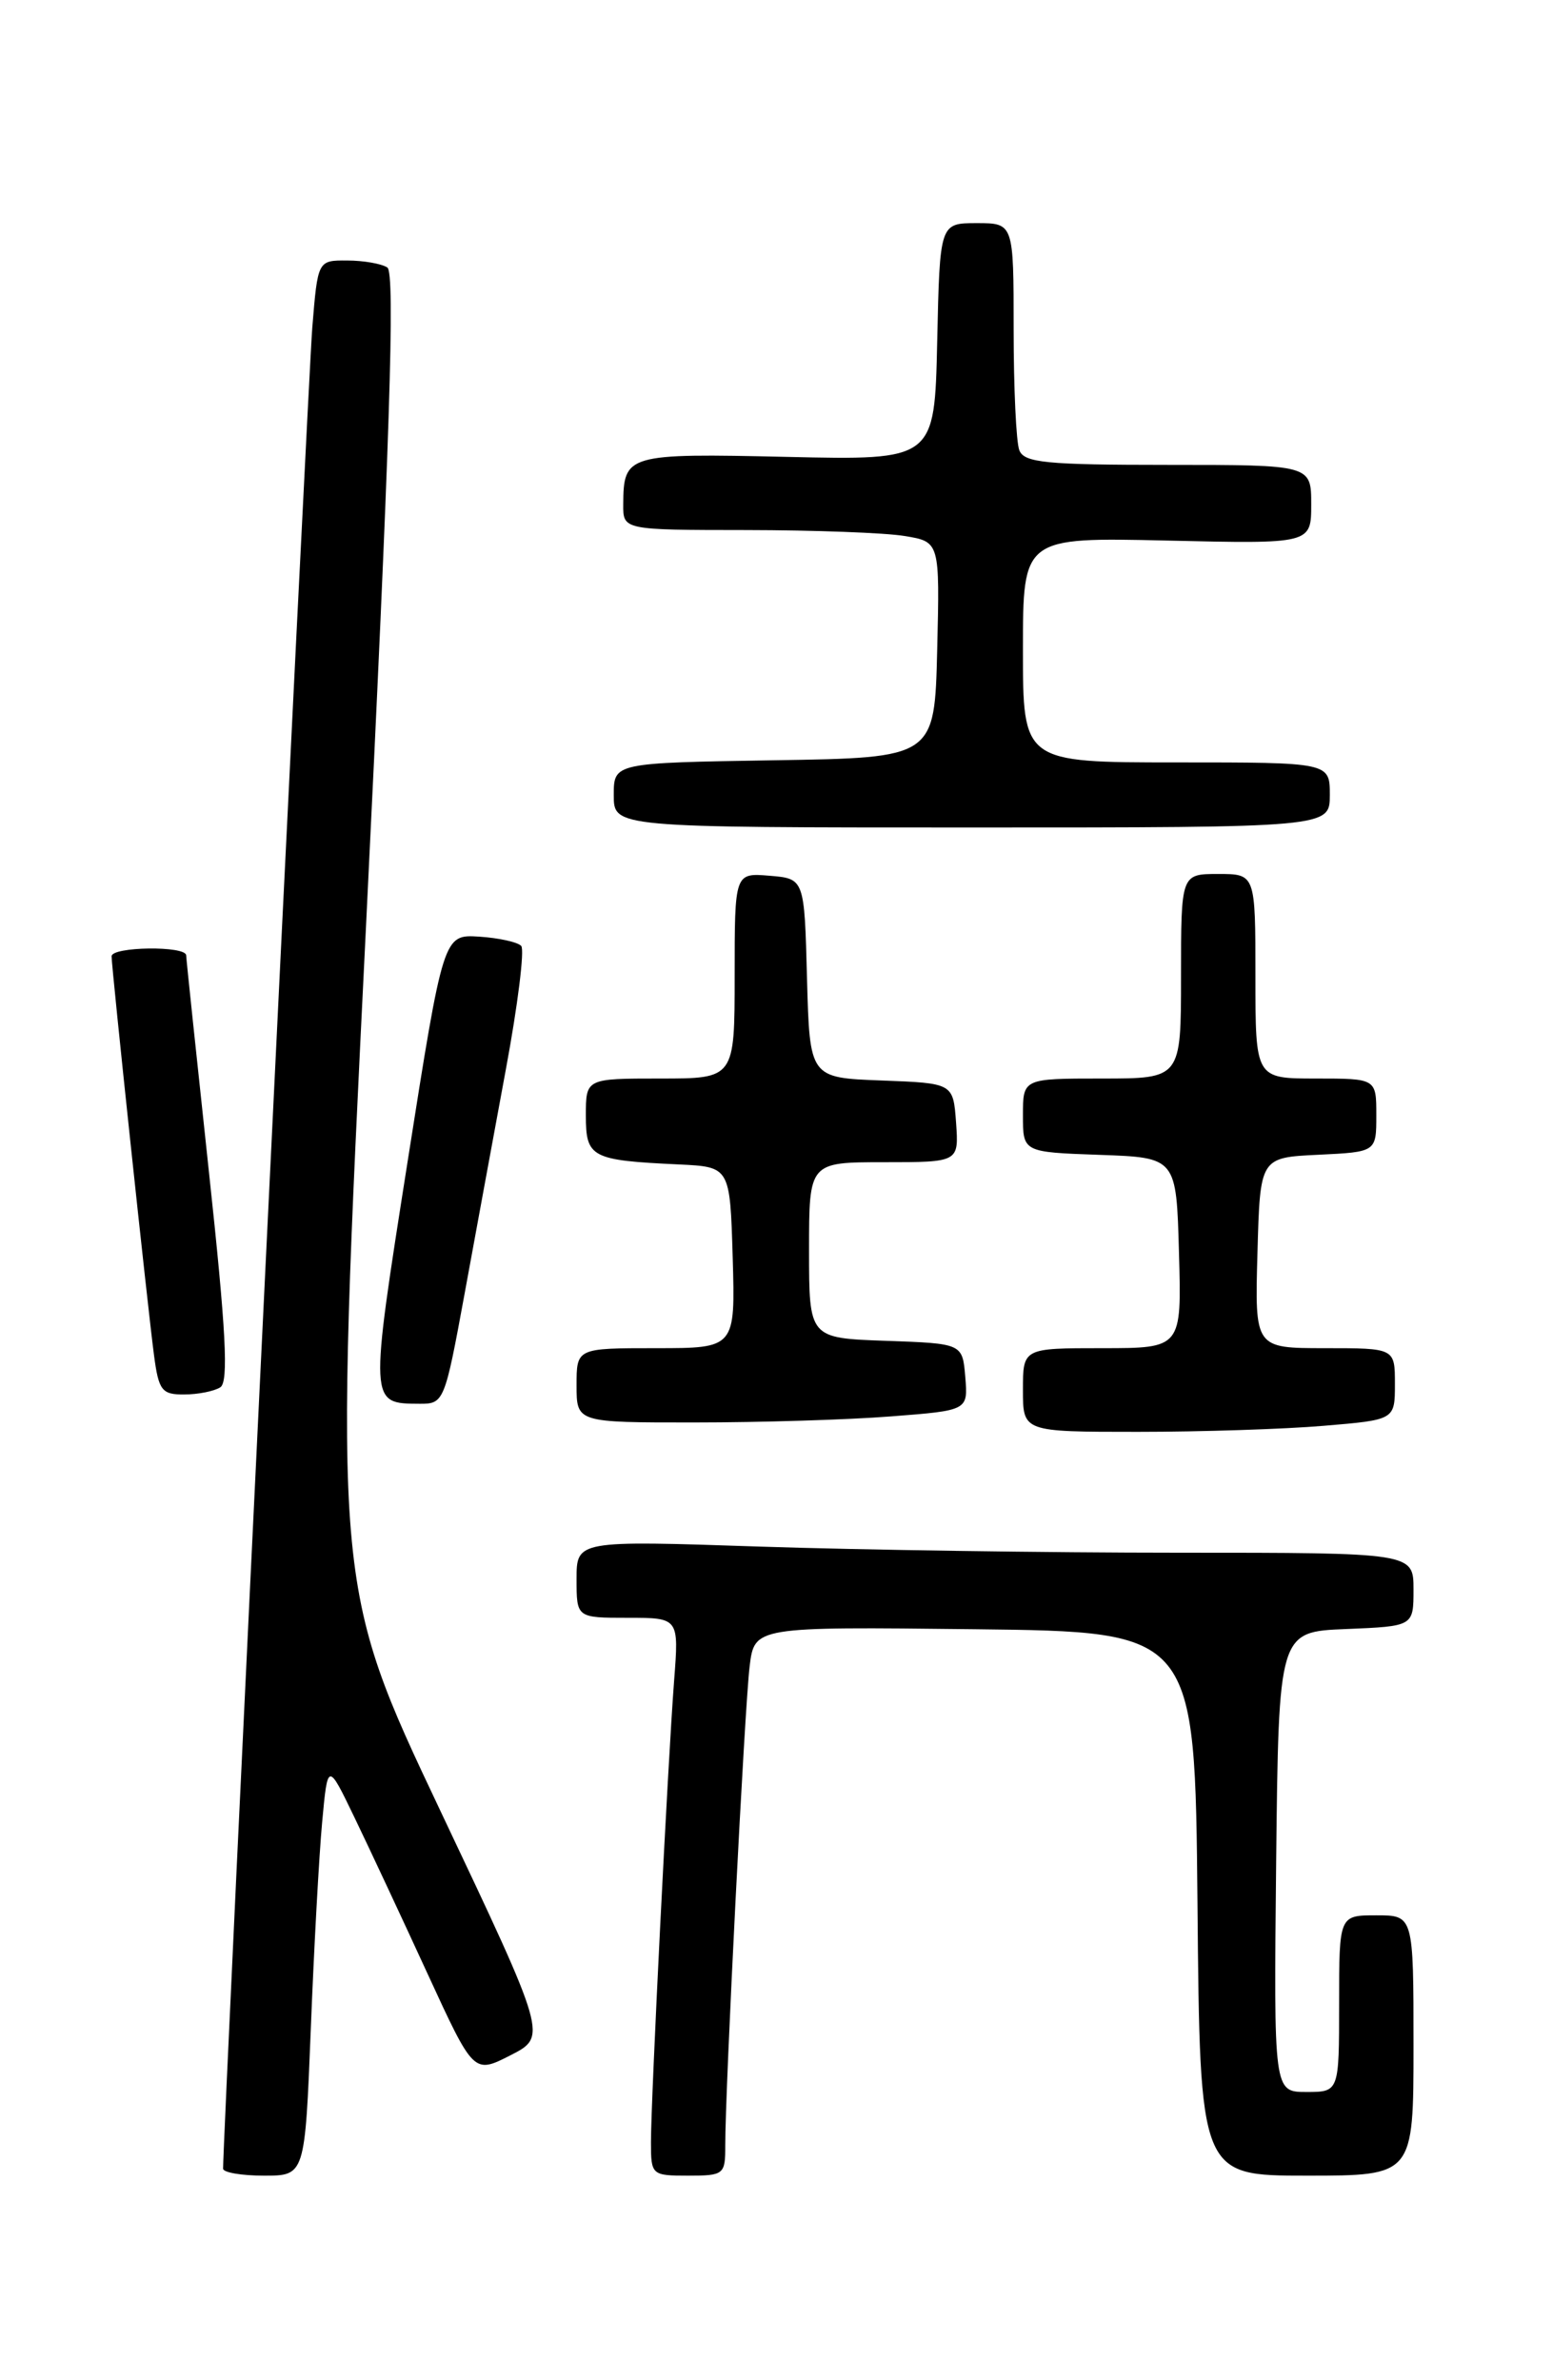 <?xml version="1.0" encoding="UTF-8" standalone="no"?>
<!DOCTYPE svg PUBLIC "-//W3C//DTD SVG 1.1//EN" "http://www.w3.org/Graphics/SVG/1.1/DTD/svg11.dtd" >
<svg xmlns="http://www.w3.org/2000/svg" xmlns:xlink="http://www.w3.org/1999/xlink" version="1.1" viewBox="0 0 167 256">
 <g >
 <path fill="currentColor"
d=" M 33.42 218.25 C 33.76 209.59 34.31 199.57 34.64 196.00 C 35.24 189.50 35.24 189.50 38.13 195.50 C 39.72 198.80 43.25 206.35 45.98 212.29 C 50.94 223.07 50.94 223.07 54.90 221.05 C 58.85 219.03 58.85 219.03 47.36 194.77 C 35.87 170.50 35.87 170.50 39.34 100.00 C 41.93 47.27 42.51 29.31 41.65 28.77 C 41.02 28.36 39.08 28.02 37.34 28.02 C 34.17 28.00 34.17 28.00 33.58 35.25 C 33.12 40.94 23.95 230.23 23.99 233.25 C 24.00 233.66 25.98 234.00 28.39 234.00 C 32.79 234.00 32.79 234.00 33.42 218.25 Z  M 77.99 230.75 C 77.97 225.01 80.07 183.65 80.61 179.23 C 81.13 174.96 81.13 174.96 104.81 175.23 C 128.50 175.50 128.50 175.50 128.77 204.75 C 129.03 234.00 129.03 234.00 140.52 234.00 C 152.00 234.00 152.00 234.00 152.00 220.00 C 152.00 206.00 152.00 206.00 148.00 206.00 C 144.00 206.00 144.00 206.00 144.00 215.50 C 144.00 225.00 144.00 225.00 140.48 225.00 C 136.97 225.00 136.97 225.00 137.23 200.25 C 137.50 175.50 137.50 175.50 144.75 175.21 C 152.00 174.91 152.00 174.91 152.00 170.96 C 152.00 167.00 152.00 167.00 126.66 167.00 C 112.72 167.00 92.47 166.70 81.66 166.34 C 62.00 165.68 62.00 165.68 62.00 169.84 C 62.00 174.00 62.00 174.00 67.51 174.00 C 73.01 174.00 73.01 174.00 72.49 180.75 C 71.82 189.48 70.00 225.76 70.00 230.41 C 70.00 233.93 70.08 234.00 74.00 234.00 C 77.85 234.00 78.00 233.88 77.99 230.75 Z  M 142.35 153.35 C 150.00 152.71 150.00 152.71 150.00 148.85 C 150.00 145.00 150.00 145.00 142.47 145.00 C 134.93 145.00 134.93 145.00 135.22 134.75 C 135.50 124.50 135.50 124.50 141.75 124.20 C 148.00 123.90 148.00 123.90 148.00 119.95 C 148.00 116.00 148.00 116.00 141.50 116.00 C 135.00 116.00 135.00 116.00 135.00 105.00 C 135.00 94.00 135.00 94.00 131.00 94.00 C 127.00 94.00 127.00 94.00 127.00 105.00 C 127.00 116.00 127.00 116.00 118.50 116.00 C 110.00 116.00 110.00 116.00 110.00 119.96 C 110.00 123.92 110.00 123.92 118.25 124.21 C 126.50 124.50 126.50 124.50 126.78 134.75 C 127.07 145.00 127.07 145.00 118.53 145.00 C 110.00 145.00 110.00 145.00 110.00 149.50 C 110.00 154.00 110.00 154.00 122.35 154.00 C 129.14 154.00 138.14 153.71 142.35 153.35 Z  M 95.80 152.34 C 104.10 151.70 104.10 151.70 103.80 148.10 C 103.50 144.50 103.50 144.50 95.25 144.21 C 87.00 143.92 87.00 143.92 87.00 134.46 C 87.00 125.00 87.00 125.00 95.06 125.00 C 103.11 125.00 103.11 125.00 102.81 120.75 C 102.50 116.50 102.50 116.50 94.78 116.21 C 87.07 115.92 87.07 115.92 86.78 105.21 C 86.50 94.50 86.50 94.50 82.75 94.19 C 79.00 93.88 79.00 93.88 79.00 104.94 C 79.00 116.00 79.00 116.00 71.00 116.00 C 63.00 116.00 63.00 116.00 63.00 119.98 C 63.00 124.50 63.57 124.80 73.00 125.24 C 78.50 125.50 78.50 125.50 78.79 135.25 C 79.07 145.00 79.07 145.00 70.54 145.00 C 62.00 145.00 62.00 145.00 62.00 149.00 C 62.00 153.00 62.00 153.00 74.75 152.99 C 81.76 152.99 91.24 152.70 95.80 152.34 Z  M 49.94 139.25 C 51.12 132.79 53.13 121.88 54.40 115.00 C 55.68 108.12 56.42 102.16 56.05 101.74 C 55.68 101.33 53.65 100.88 51.53 100.74 C 47.68 100.50 47.68 100.50 43.83 124.94 C 39.71 151.14 39.70 150.95 45.14 150.98 C 47.73 151.00 47.83 150.75 49.94 139.25 Z  M 23.69 149.21 C 24.60 148.63 24.31 143.13 22.46 125.98 C 21.13 113.61 20.03 103.16 20.02 102.75 C 19.99 101.70 12.00 101.81 12.00 102.85 C 12.00 104.12 15.90 140.81 16.56 145.75 C 17.06 149.56 17.40 150.00 19.81 149.98 C 21.29 149.98 23.04 149.63 23.69 149.21 Z  M 143.00 85.50 C 143.00 82.00 143.00 82.00 126.50 82.00 C 110.00 82.00 110.00 82.00 110.00 69.89 C 110.00 57.79 110.00 57.79 125.50 58.14 C 141.00 58.50 141.00 58.50 141.00 54.25 C 141.00 50.00 141.00 50.00 125.61 50.00 C 112.49 50.00 110.12 49.77 109.61 48.42 C 109.27 47.55 109.00 41.70 109.00 35.42 C 109.00 24.00 109.00 24.00 105.03 24.00 C 101.06 24.00 101.06 24.00 100.78 36.75 C 100.50 49.50 100.50 49.50 84.63 49.14 C 67.41 48.75 67.05 48.86 67.02 54.25 C 67.00 57.00 67.00 57.00 80.25 57.01 C 87.54 57.02 95.20 57.30 97.28 57.65 C 101.06 58.27 101.06 58.27 100.78 69.89 C 100.50 81.50 100.50 81.50 83.25 81.77 C 66.00 82.05 66.00 82.05 66.00 85.52 C 66.00 89.00 66.00 89.00 104.50 89.00 C 143.00 89.00 143.00 89.00 143.00 85.50 Z "/>
</g>
</svg>